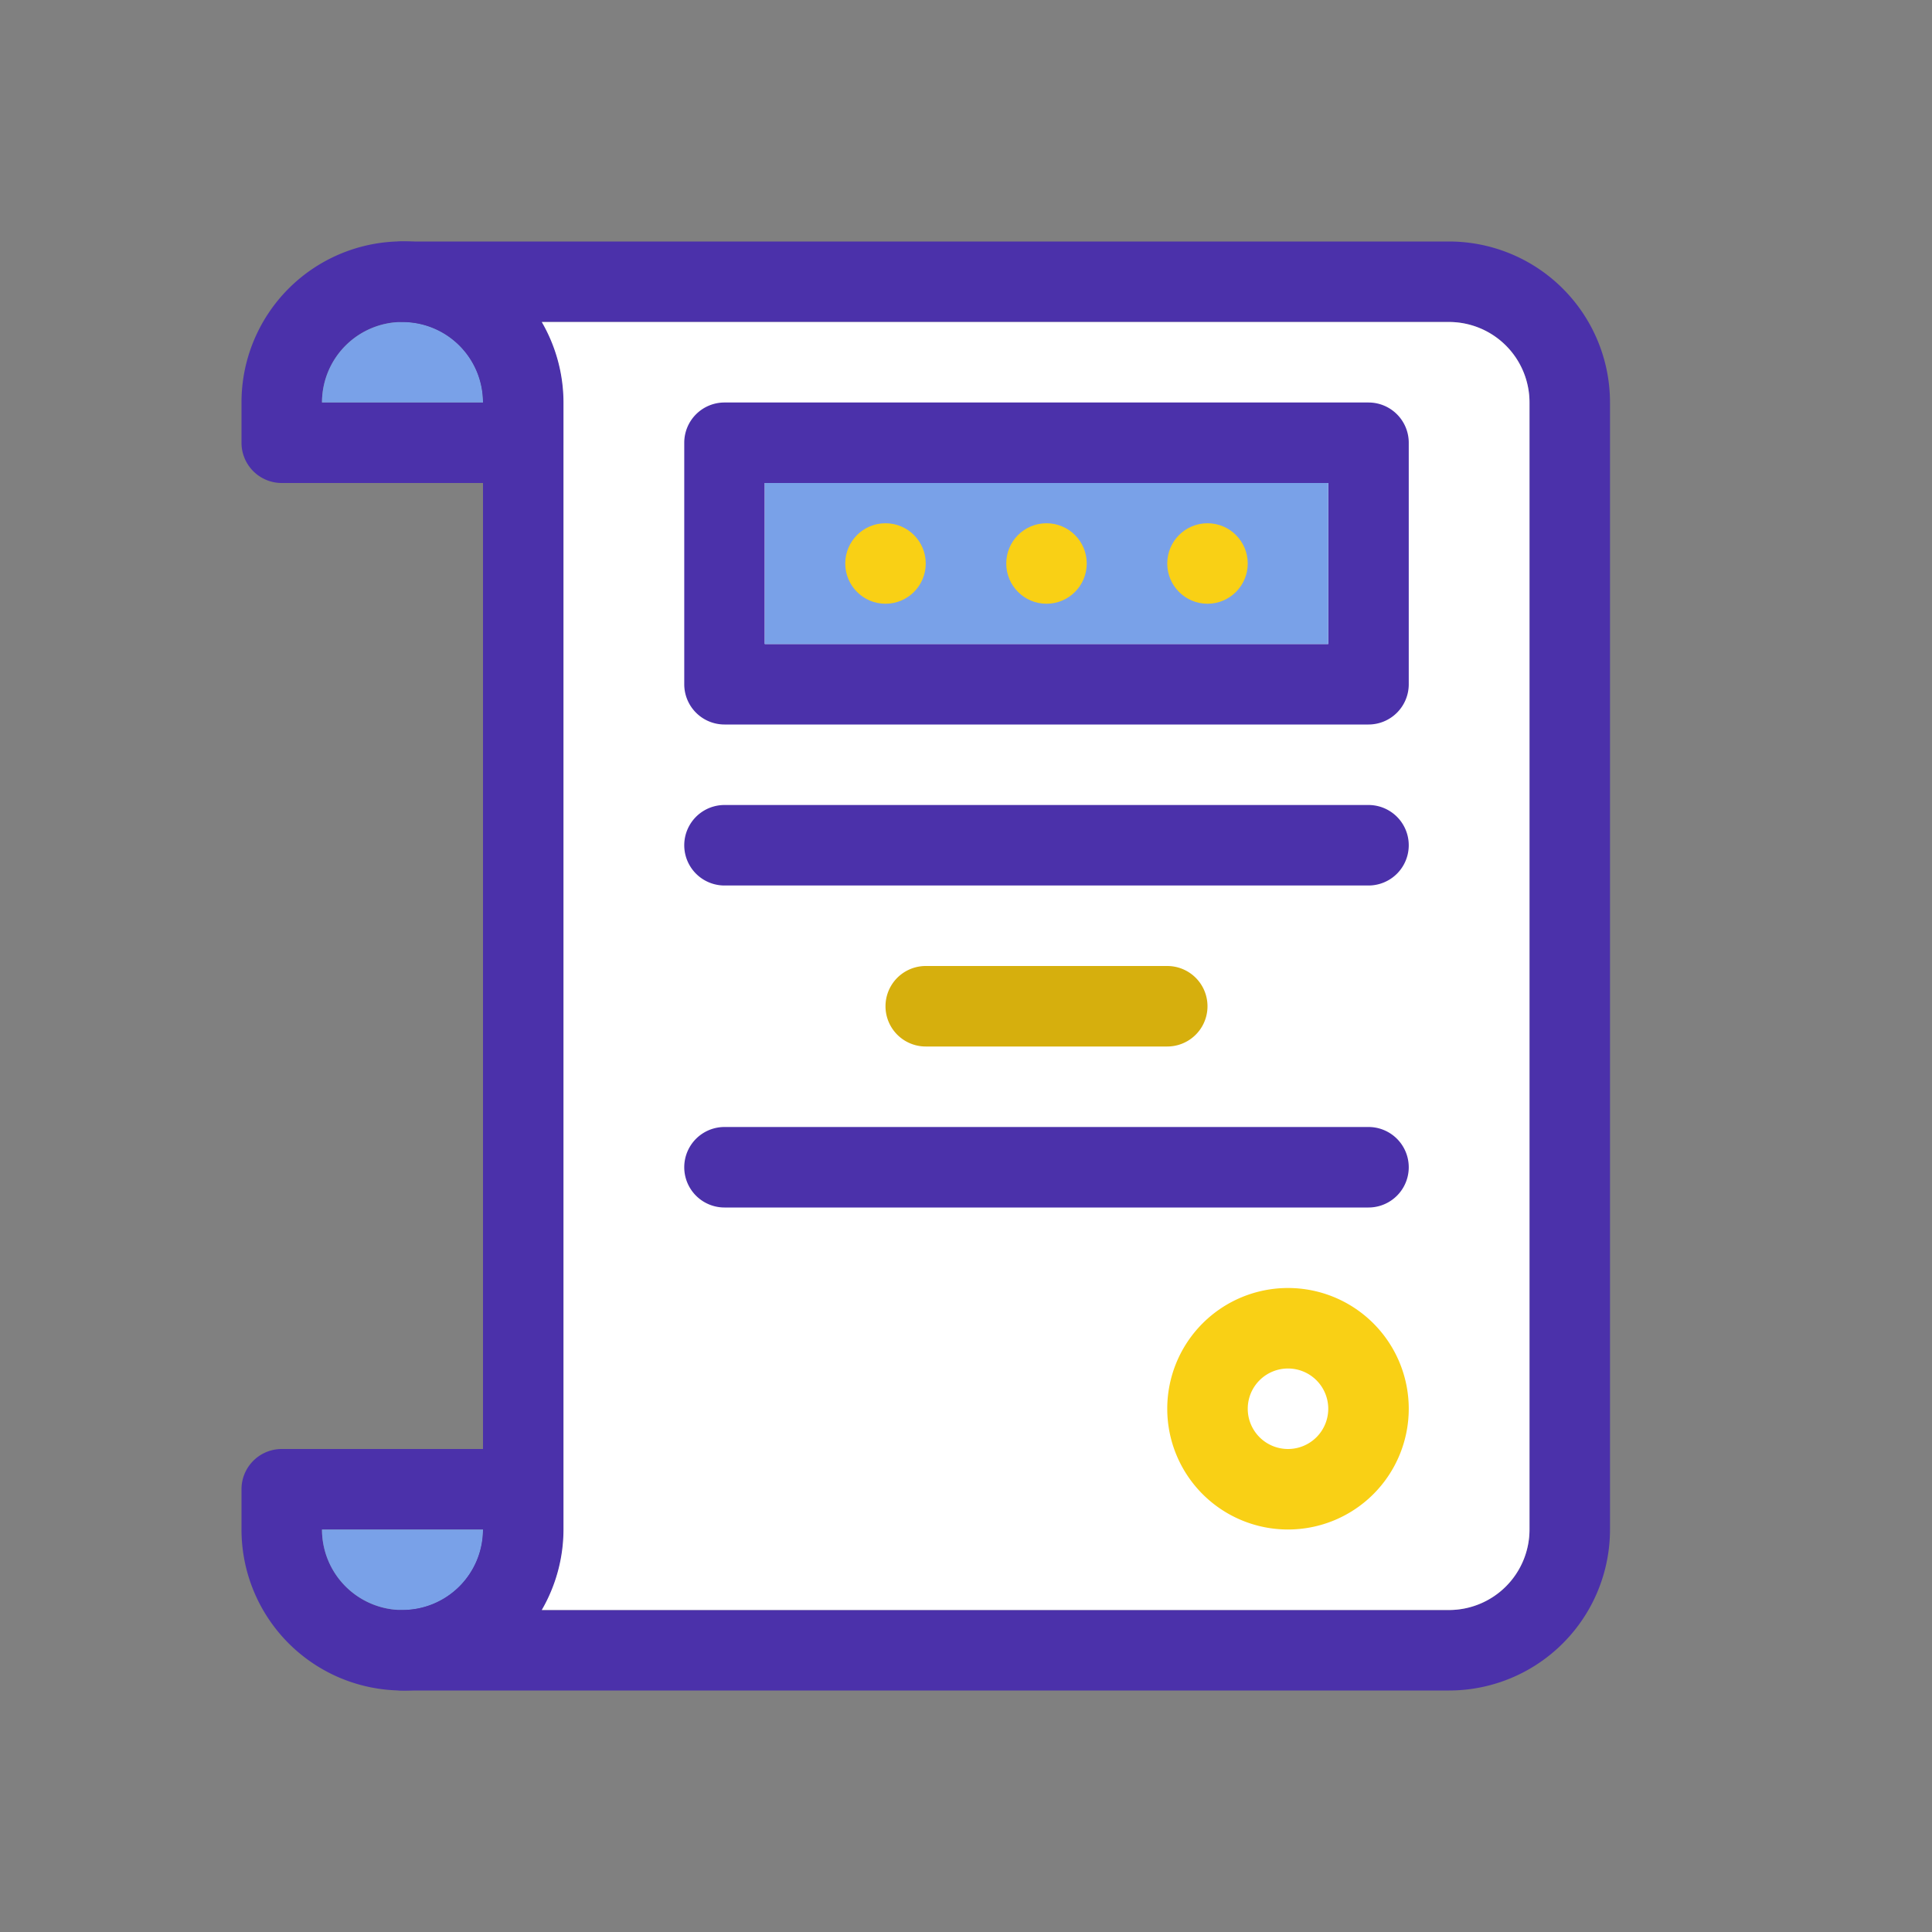 <svg xmlns="http://www.w3.org/2000/svg" viewBox="0 0 48 48" id="license"><rect x="0" y="0" width="48" height="48" fill="#808080" stroke="none"/><path fill="#4b31aa" d="M12.83,7.17A4,4,0,0,0,6,10v1a1,1,0,0,0,1,1h6a1,1,0,0,0,1-1V10A4,4,0,0,0,12.83,7.17ZM8,10a2,2,0,0,1,2-2,2,2,0,0,1,2,2Z"></path><path fill="#79a1e8" d="M12,10H8a2,2,0,0,1,2-2,2,2,0,0,1,2,2Z"></path><path fill="#4b31aa" d="M13,36H7a1,1,0,0,0-1,1v1a4,4,0,1,0,8,0V37A1,1,0,0,0,13,36Zm-1.59,3.41A2,2,0,0,1,10,40a2,2,0,0,1-2-2h4A2,2,0,0,1,11.41,39.41Z"></path><path fill="#79a1e8" d="M12,38a2,2,0,0,1-2,2,2,2,0,0,1-2-2Z"></path><path fill="#4b31aa" d="M36,6H10a1,1,0,0,0,0,2,2,2,0,0,1,2,2V38a2,2,0,0,1-2,2,1,1,0,0,0,0,2H36a4,4,0,0,0,4-4V10A4,4,0,0,0,36,6Zm2,32a2,2,0,0,1-2,2H13.46A4,4,0,0,0,14,38V10a4,4,0,0,0-.54-2H36a2,2,0,0,1,2,2Z"></path><path fill="#fff" d="M38,10V38a2,2,0,0,1-2,2H13.46A4,4,0,0,0,14,38V10a4,4,0,0,0-.54-2H36A2,2,0,0,1,38,10Z"></path><path fill="#4b31aa" d="M34,10H18a1,1,0,0,0-1,1v6a1,1,0,0,0,1,1H34a1,1,0,0,0,1-1V11A1,1,0,0,0,34,10Zm-1,6H19V12H33Z"></path><rect width="14" height="4" x="19" y="12" fill="#79a1e8"></rect><path fill="#4b31aa" d="M34 30H18a1 1 0 0 1 0-2H34a1 1 0 0 1 0 2zM34 22H18a1 1 0 0 1 0-2H34a1 1 0 0 1 0 2z"></path><path fill="#d6af0d" d="M29,26H23a1,1,0,0,1,0-2h6a1,1,0,0,1,0,2Z"></path><path fill="#f9d015" d="M32,38a3,3,0,1,1,3-3A3,3,0,0,1,32,38Zm0-4a1,1,0,1,0,1,1A1,1,0,0,0,32,34Z"></path><circle cx="22" cy="14" r="1" fill="#f9d015"></circle><circle cx="26" cy="14" r="1" fill="#f9d015"></circle><circle cx="30" cy="14" r="1" fill="#f9d015"></circle></svg>